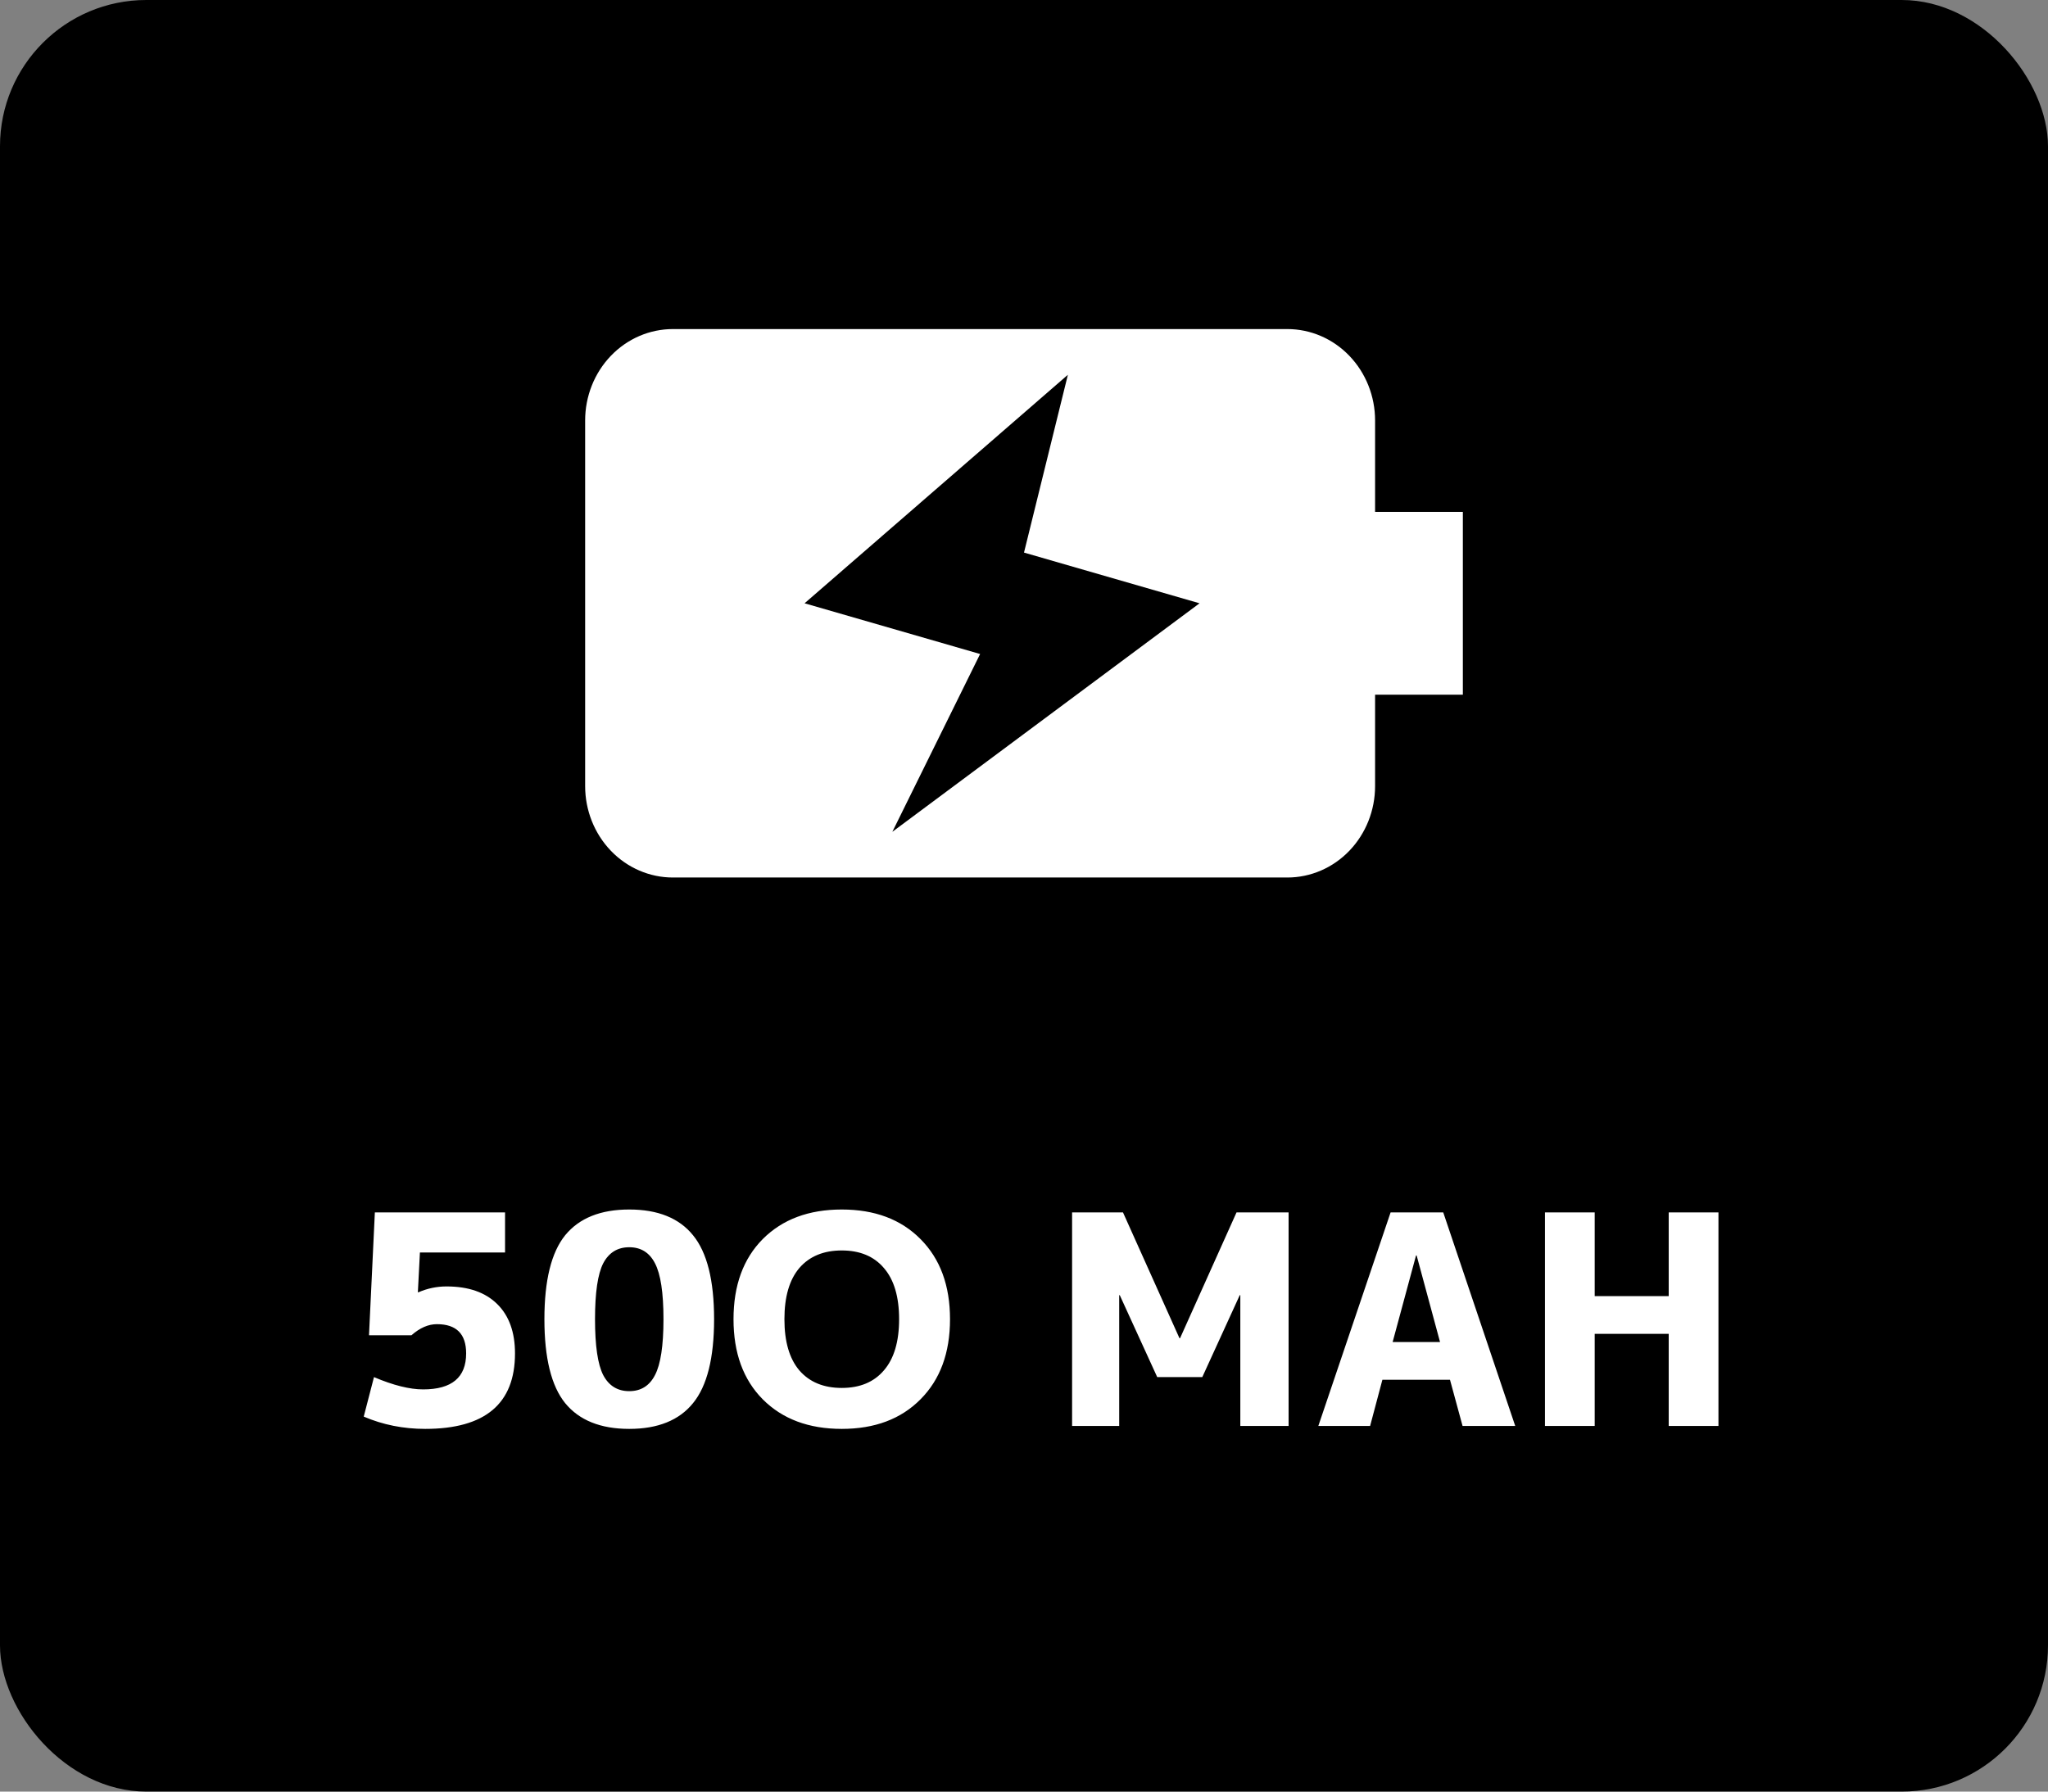 <svg width="56" height="49" viewBox="0 0 56 49" fill="none" xmlns="http://www.w3.org/2000/svg">
<rect x="0" y="0" width="56" height="49" fill="#808080" stroke="none"/>
<rect width="56" height="49" rx="4" fill="black"/>
<path d="M37.6 14V11.5C37.6 10.837 37.347 10.201 36.897 9.732C36.447 9.263 35.837 9 35.2 9H18.4C17.764 9 17.153 9.263 16.703 9.732C16.253 10.201 16 10.837 16 11.5V21.5C16 22.163 16.253 22.799 16.703 23.268C17.153 23.737 17.764 24 18.4 24H35.2C35.837 24 36.447 23.737 36.897 23.268C37.347 22.799 37.6 22.163 37.6 21.5V19H40V14H37.6ZM24.4 22.75L26.8 17.887L22 16.5L29.2 10.25L28 15.113L32.8 16.5L24.4 22.75Z" fill="white"/>
<path d="M13.81 34.256H11.482L11.426 35.344H11.442C11.688 35.237 11.944 35.184 12.21 35.184C12.808 35.184 13.269 35.344 13.594 35.664C13.92 35.984 14.082 36.435 14.082 37.016C14.082 38.392 13.264 39.08 11.626 39.08C11.029 39.08 10.469 38.968 9.946 38.744L10.226 37.664C10.754 37.888 11.202 38 11.57 38C12.354 38 12.746 37.672 12.746 37.016C12.746 36.483 12.48 36.216 11.946 36.216C11.712 36.216 11.48 36.317 11.25 36.52H10.09L10.25 33.16H13.81V34.256ZM15.454 33.784C15.838 33.315 16.422 33.08 17.206 33.08C17.989 33.08 18.571 33.315 18.95 33.784C19.334 34.253 19.526 35.019 19.526 36.08C19.526 37.141 19.334 37.907 18.95 38.376C18.571 38.845 17.989 39.08 17.206 39.08C16.422 39.08 15.838 38.845 15.454 38.376C15.075 37.907 14.886 37.141 14.886 36.08C14.886 35.019 15.075 34.253 15.454 33.784ZM16.494 37.608C16.648 37.901 16.886 38.048 17.206 38.048C17.526 38.048 17.76 37.901 17.91 37.608C18.064 37.315 18.142 36.805 18.142 36.08C18.142 35.355 18.064 34.845 17.91 34.552C17.76 34.259 17.526 34.112 17.206 34.112C16.886 34.112 16.648 34.259 16.494 34.552C16.344 34.845 16.27 35.355 16.27 36.08C16.27 36.805 16.344 37.315 16.494 37.608ZM20.857 33.888C21.395 33.349 22.115 33.08 23.017 33.08C23.918 33.08 24.635 33.349 25.169 33.888C25.707 34.427 25.977 35.157 25.977 36.08C25.977 37.003 25.707 37.733 25.169 38.272C24.635 38.811 23.918 39.08 23.017 39.08C22.115 39.08 21.395 38.811 20.857 38.272C20.323 37.733 20.057 37.003 20.057 36.08C20.057 35.157 20.323 34.427 20.857 33.888ZM21.857 37.48C22.134 37.8 22.521 37.96 23.017 37.96C23.513 37.96 23.897 37.8 24.169 37.48C24.446 37.16 24.585 36.693 24.585 36.08C24.585 35.467 24.446 35 24.169 34.68C23.897 34.36 23.513 34.2 23.017 34.2C22.521 34.2 22.134 34.36 21.857 34.68C21.585 35 21.449 35.467 21.449 36.08C21.449 36.693 21.585 37.16 21.857 37.48ZM33.915 35.424H33.899L32.875 37.664H31.643L30.619 35.424H30.603V39H29.315V33.16H30.707L32.251 36.6H32.267L33.811 33.16H35.235V39H33.915V35.424ZM36.048 39L38.024 33.16H39.464L41.432 39H39.992L39.648 37.736H37.8L37.464 39H36.048ZM38.08 36.704H39.376L38.736 34.336H38.72L38.08 36.704ZM45.629 36.48H43.605V39H42.245V33.16H43.605V35.448H45.629V33.16H46.989V39H45.629V36.48Z" fill="white"/>
</svg>
